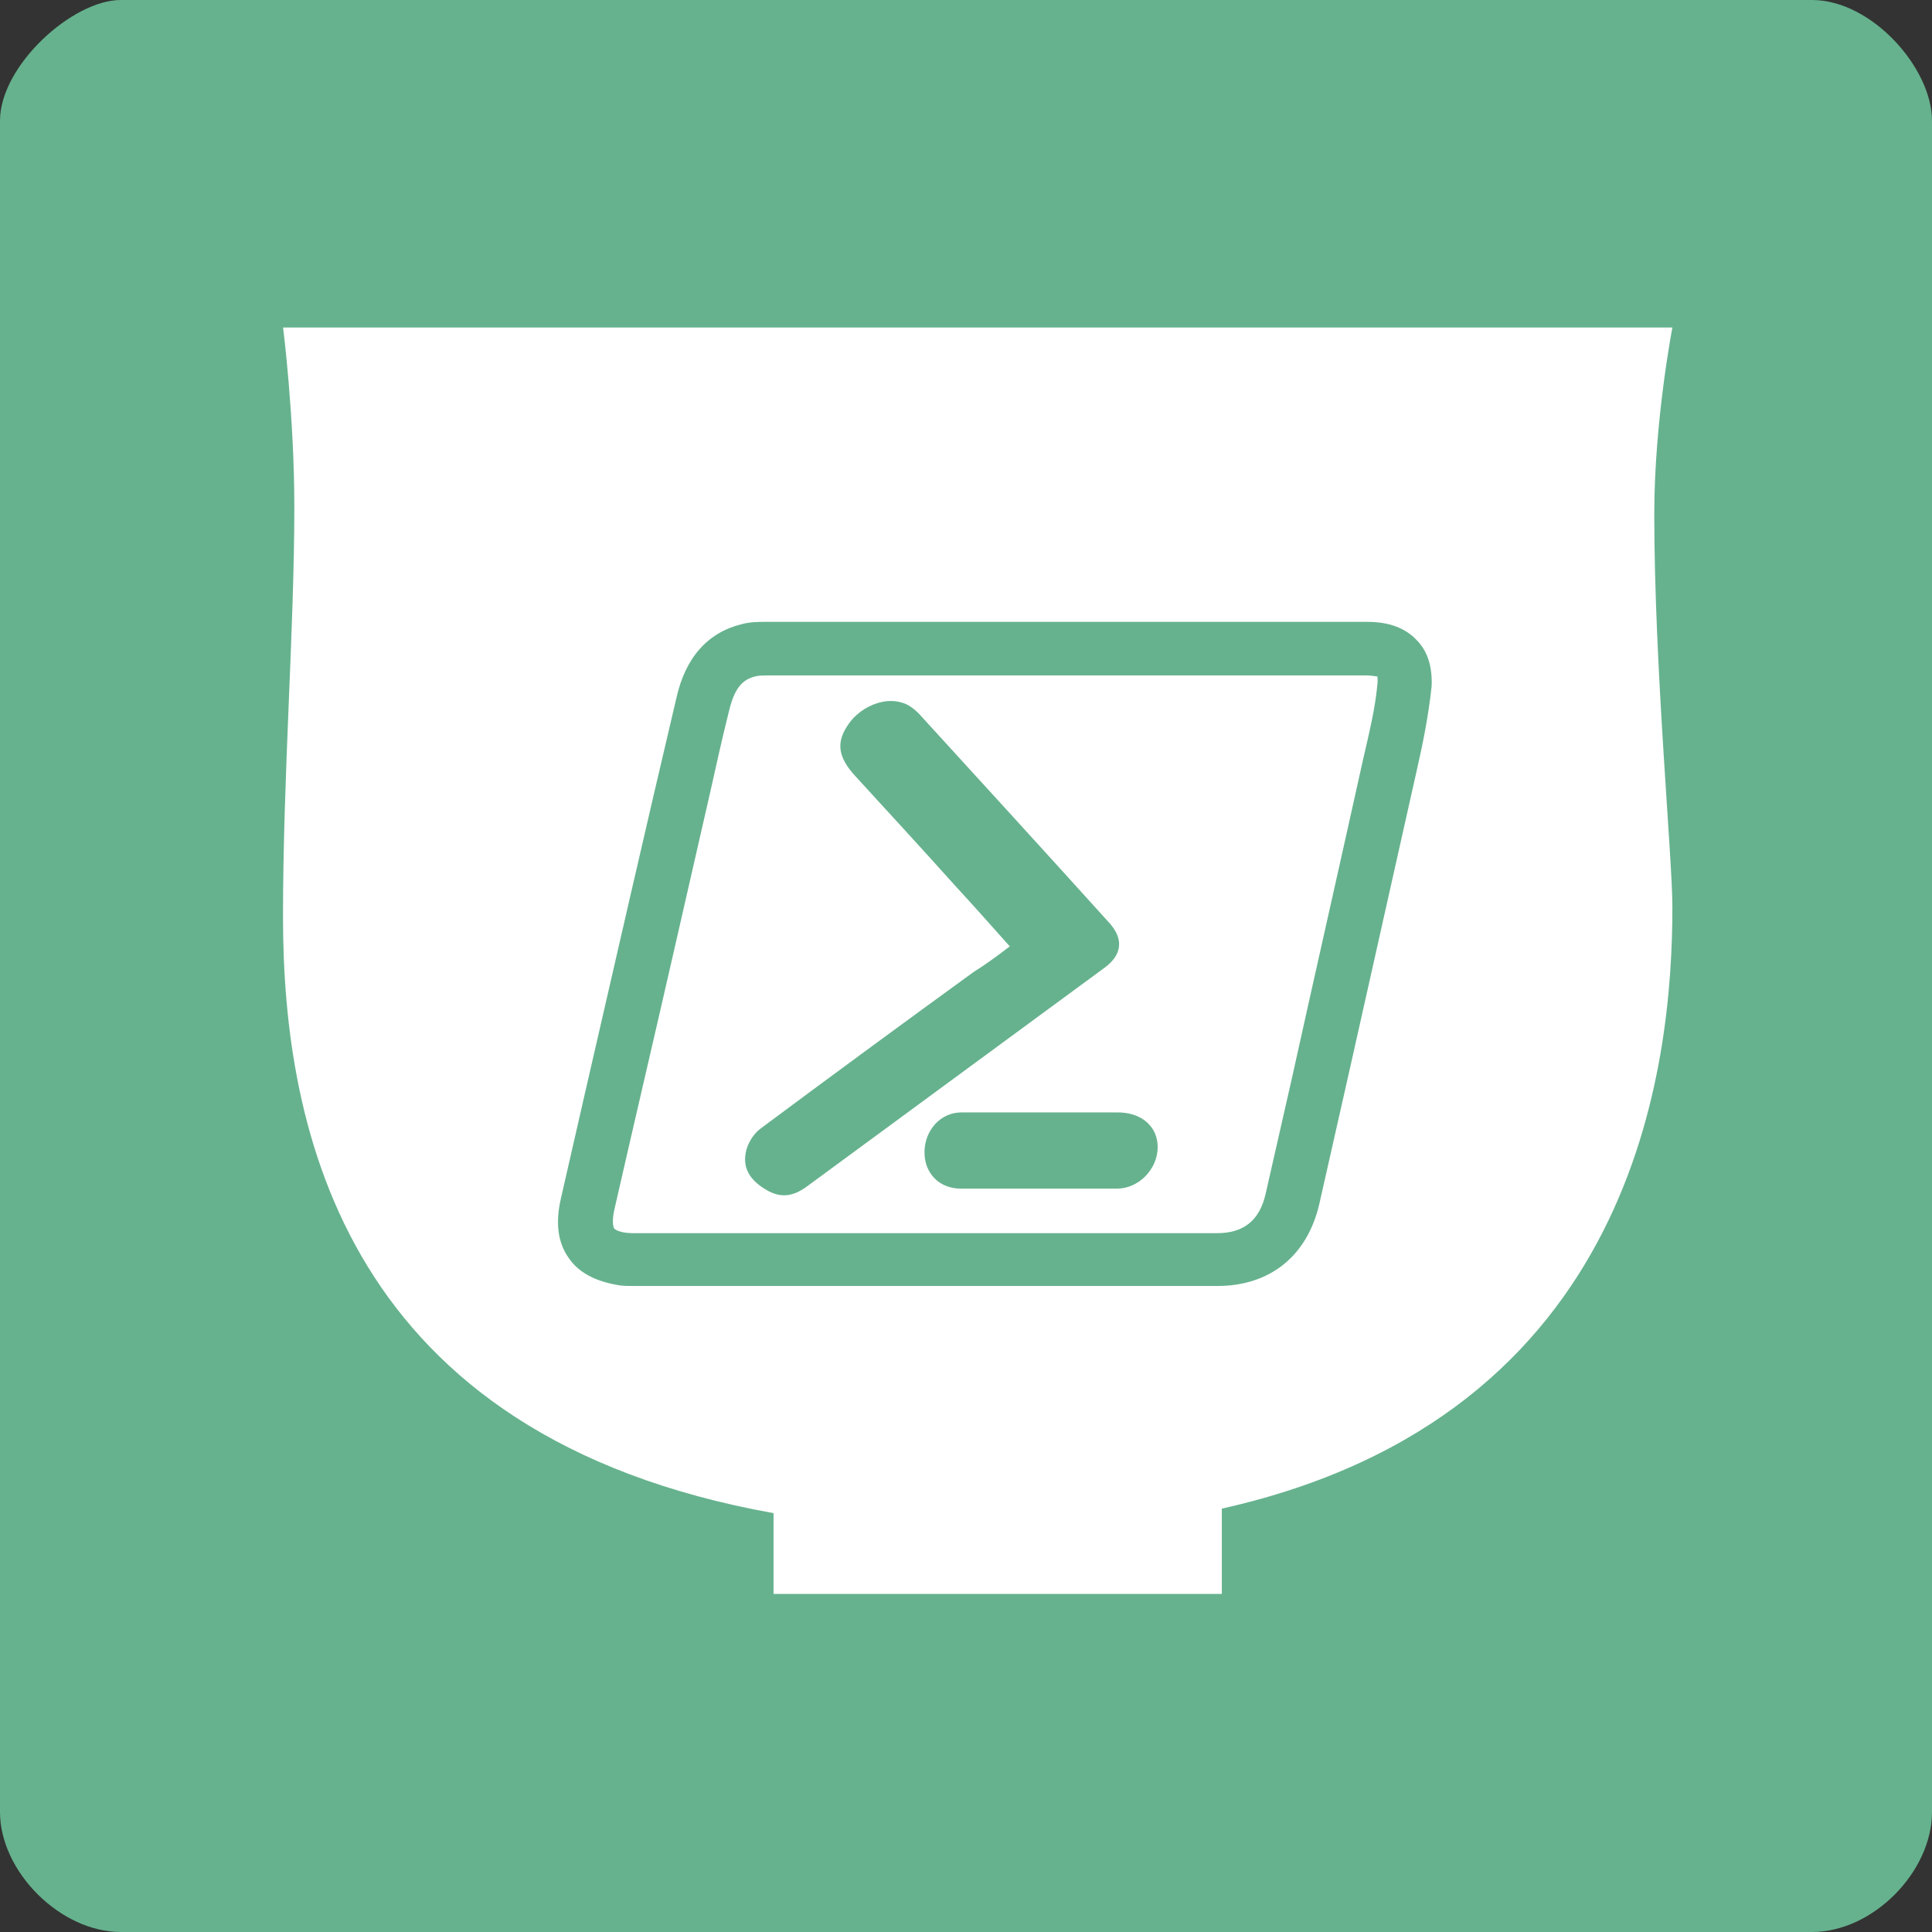 <?xml version="1.0" encoding="utf-8"?>
<!-- Generator: Adobe Illustrator 19.1.1, SVG Export Plug-In . SVG Version: 6.00 Build 0)  -->
<svg version="1.1" xmlns="http://www.w3.org/2000/svg" xmlns:xlink="http://www.w3.org/1999/xlink" x="0px" y="0px"
	 viewBox="0 0 256 256" style="enable-background:new 0 0 256 256;" xml:space="preserve">
<rect x="0" y="0" width="256" height="256" fill="#333333" stroke="none"/>
<style type="text/css">
	.st0{fill:#96BC4F;}
	.st1{fill:#FFFFFF;}
	.st2{fill:#66B28E;}
	.st3{fill:#7E7E7C;}
</style>
<g id="Single_Olive_16x16">
</g>
<g id="Single_Olive_32x32">
</g>
<g id="Single_Olive_64x64">
</g>
<g id="Single_Olive_256x256">
</g>
<g id="Single_Teal_256x256">
	<path class="st2" d="M240.1,256H16c-8,0-16-8-16-15.9V16C0,8.7,9.6,0,16,0h224.1C248,0,256,9,256,16v224.1
		C256,248,248.2,256,240.1,256z"/>
	<path class="st1" d="M37.5,43.3c0,0,1.5,11.8,1.5,23.9c0,16.2-1.5,35.6-1.5,54.3c0,28.3,8.2,68.8,65,79v10.7h59.4v-11.3
		c55-12.3,59.7-58.9,59.7-79.7c0-6.6-2.4-31.8-2.4-52.1c0-12.3,2.4-24.7,2.4-24.7H37.5z"/>
	<g>
		<path class="st2" d="M187.7,84.8c-1.5-1.6-3.7-2.4-6.5-2.4h-46.6c-11.1,0-22.1,0-33.2,0c-0.9,0-2,0-3.1,0.3
			c-4.5,1.1-7.5,4.4-8.7,9.9c-4.1,17.4-8.1,34.9-12.1,52.3l-3.2,14c-0.7,3.1-0.4,5.7,1,7.7c1.3,2,3.6,3.2,6.7,3.7
			c0.6,0.1,1.2,0.1,2.1,0.1c0.2,0,0.3,0,0.5,0h76.7c7,0,11.9-4,13.5-10.8l4.2-18.6c2.9-12.9,5.8-25.9,8.7-38.8
			c0.8-3.5,1.6-7.4,2-11.3C189.8,88.4,189.2,86.3,187.7,84.8z M161.3,163.4H83.9c-1.6,0-2.3-0.4-2.5-0.6c-0.2-0.3-0.3-1.1,0-2.5
			c2.6-11.4,5.3-22.9,7.9-34.3l4.8-21c0.8-3.6,1.6-7.2,2.5-10.8c0.7-2.9,1.7-4.2,3.6-4.6c0.4-0.1,1-0.1,1.4-0.1l39.7,0H181
			c1.1,0,1.4,0.2,1.5,0.1c0,0.1,0.1,0.4,0,1.2c-0.3,3.2-1.1,6.4-1.9,9.9c-3.1,14-6.3,28.1-9.4,42.1l-3.5,15.4
			C166.9,161.7,164.8,163.4,161.3,163.4z"/>
		<path class="st2" d="M133.8,125.4c-2.5-2.8-4.8-5.4-7.2-8c-4.4-4.9-8.9-9.8-13.3-14.6c-2.2-2.4-2.5-4.3-1.1-6.5
			c1.5-2.5,4.8-4,7.3-3.2c0.8,0.2,1.6,0.8,2.2,1.4c8.5,9.3,16.9,18.5,25.3,27.8c1.9,2.1,1.7,4.2-0.6,5.9
			c-13.2,9.7-26.4,19.4-39.6,29.1c-1.7,1.2-3.3,1.5-5.2,0.4c-1.9-1.1-3.2-2.6-2.8-4.9c0.2-1.2,1-2.5,1.9-3.2
			c9.4-7,18.8-13.9,28.3-20.8C130.6,127.8,132.1,126.7,133.8,125.4z"/>
		<path class="st2" d="M138,147.4c3.4,0,6.7,0,10.1,0c3.2,0,5.3,1.9,5.3,4.6c0,2.9-2.5,5.5-5.4,5.5c-6.9,0-13.8,0-20.7,0
			c-2.8,0-4.8-2-4.8-4.8c0-2.9,2.1-5.3,4.9-5.3C130.9,147.4,134.5,147.4,138,147.4z"/>
	</g>
</g>
<g id="Single_Charcoal_256x256">
</g>
<g id="Single_Teal_16x16">
</g>
<g id="Single_Teal_32x32">
</g>
<g id="Single_Teal_64x64">
</g>
<g id="Single_Charcoal_32x32">
</g>
<g id="Single_Charcoal_16x16">
</g>
<g id="Single_Charcoal_64x64">
</g>
<g id="Single_Charcoal_128x128">
</g>
<g id="Full_Olive_16x16">
</g>
<g id="Full_Olive_32x32">
</g>
<g id="Full_Olive_64x64">
</g>
<g id="Full_Olive_256x256">
</g>
<g id="Full_Teal_256x256">
</g>
<g id="Full_Teal_16x16">
</g>
<g id="Full_Teal_32x32">
</g>
<g id="Full_Teal_64x64">
</g>
</svg>
